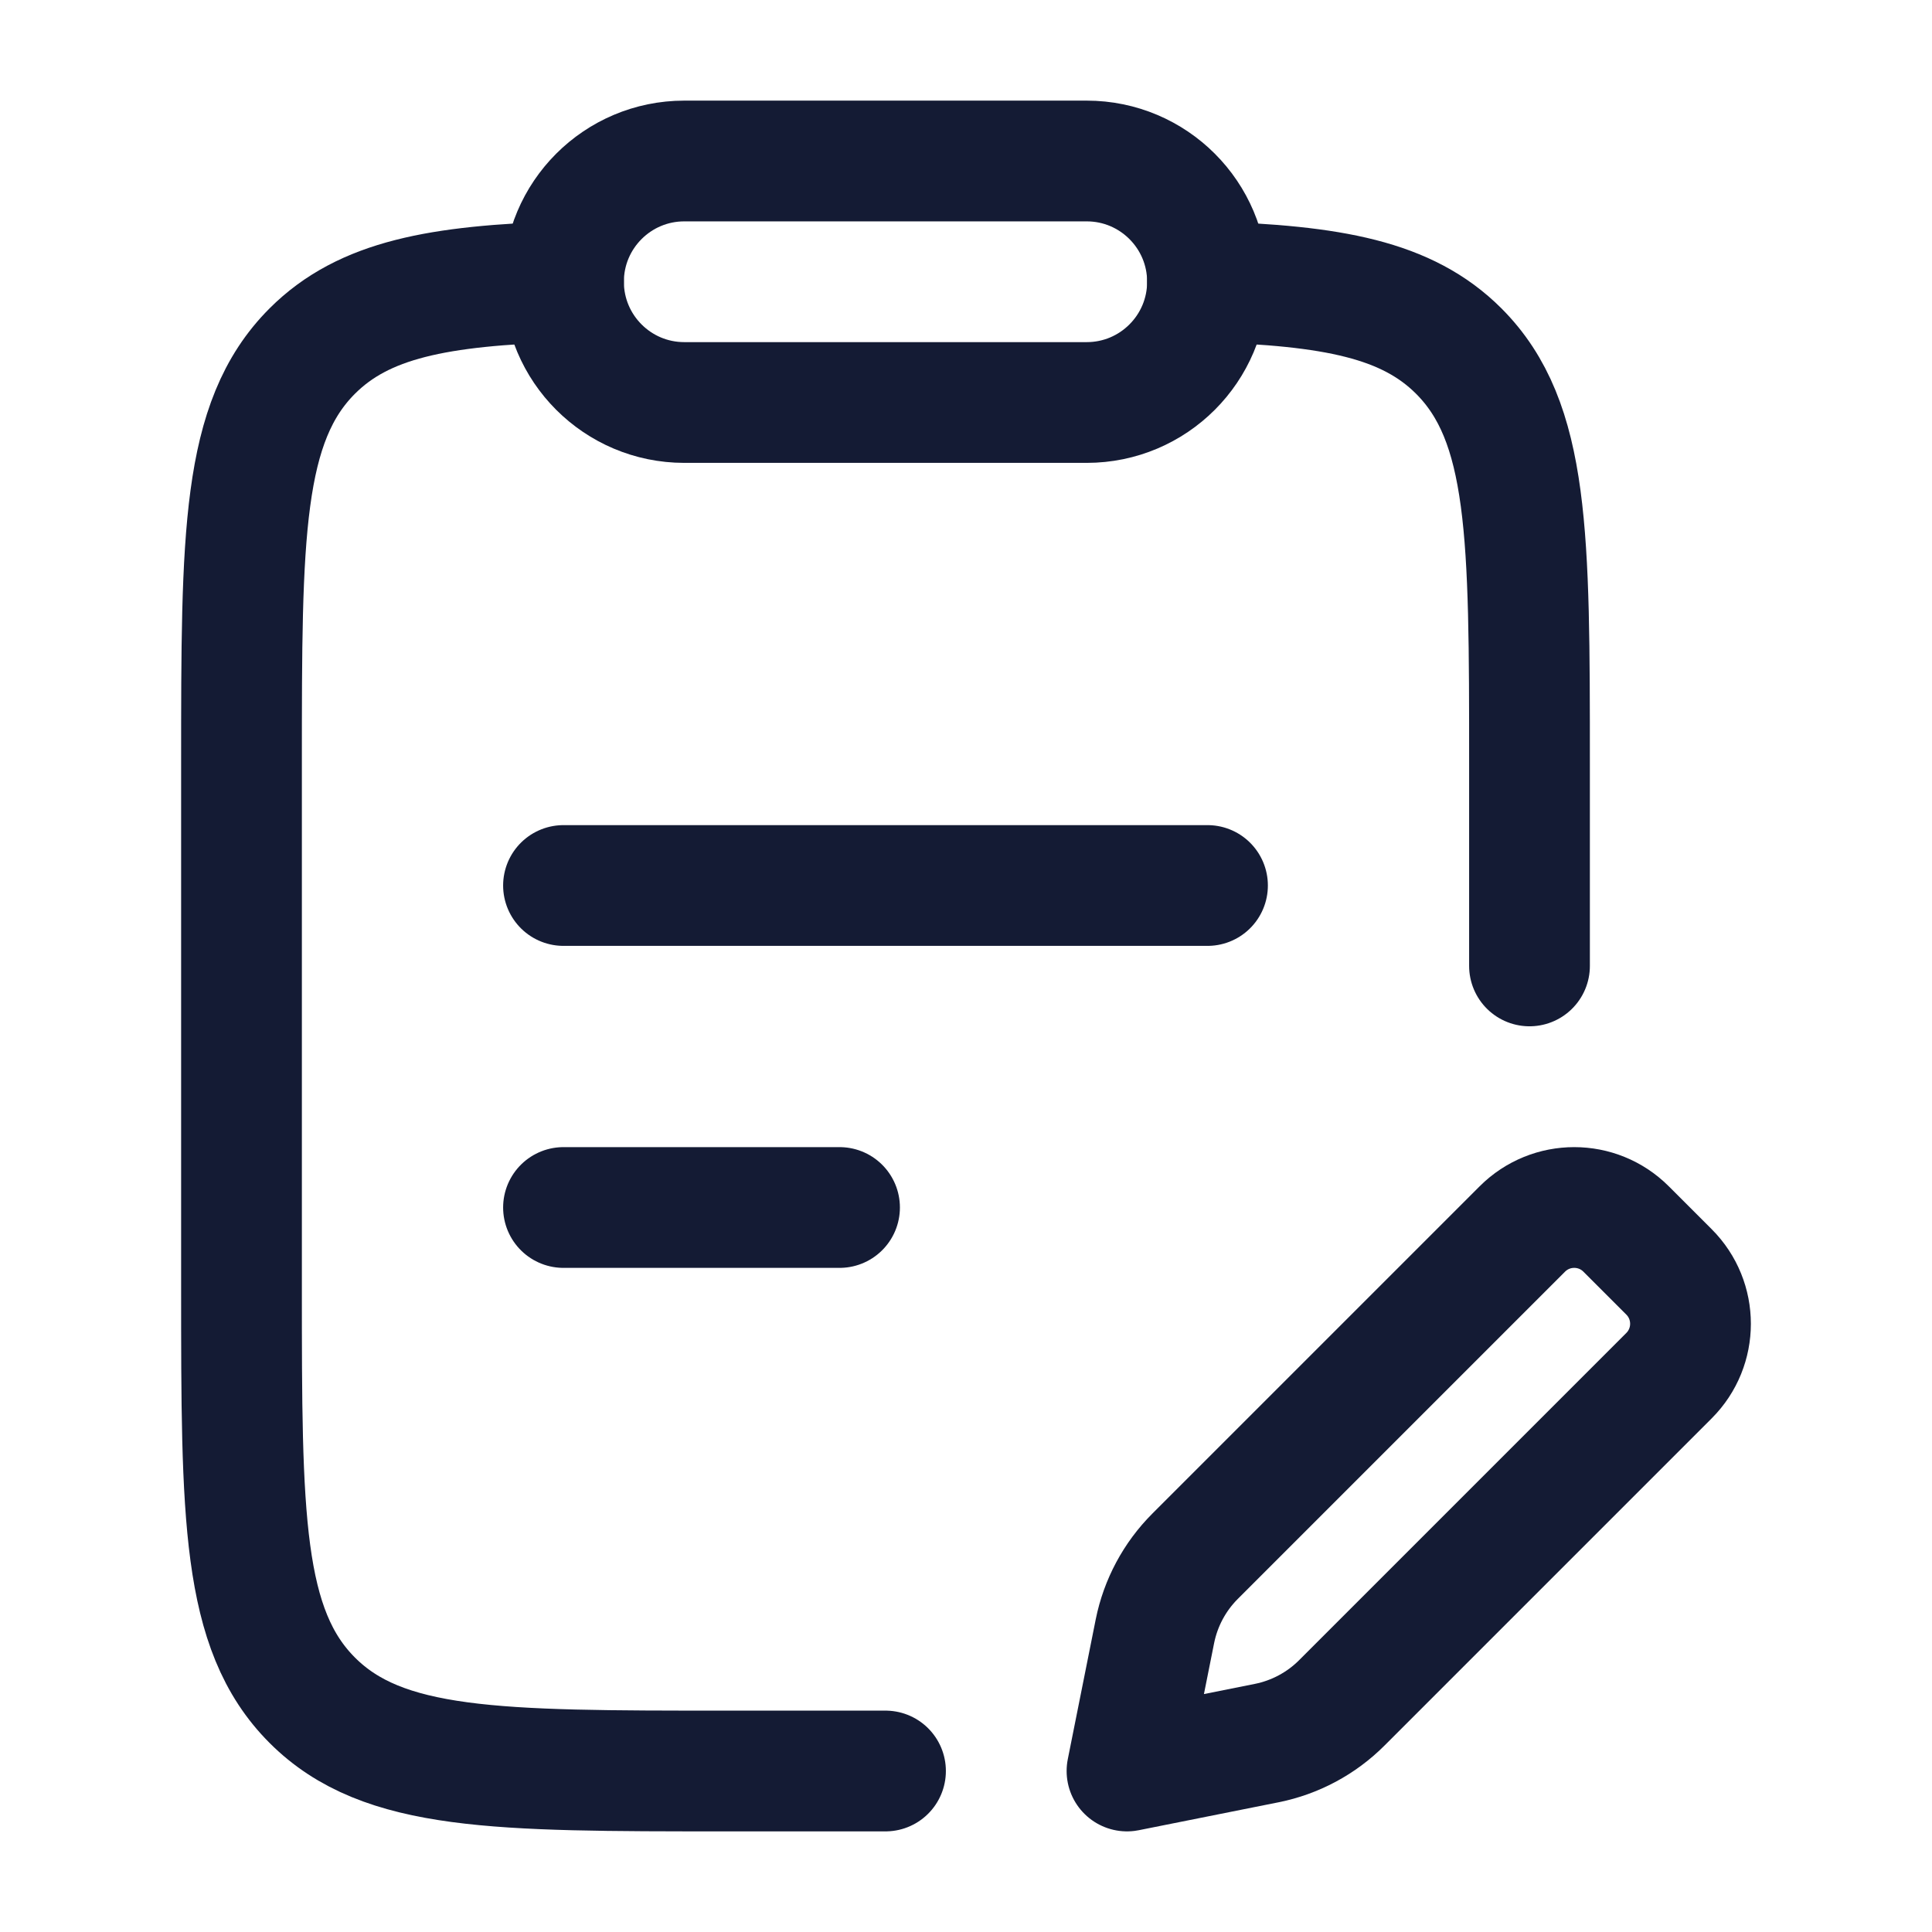 <svg width="24" height="24" viewBox="0 0 24 24" fill="none" xmlns="http://www.w3.org/2000/svg">
<path d="M13.5 2H8.5C7.672 2 7 2.672 7 3.5C7 4.328 7.672 5 8.5 5H13.5C14.328 5 15 4.328 15 3.5C15 2.672 14.328 2 13.5 2Z" stroke="#141B34" stroke-width="1.5" stroke-linecap="round" stroke-linejoin="round"/>
<path d="M7 15H10.429M7 11H15" stroke="#141B34" stroke-width="1.5" stroke-linecap="round" stroke-linejoin="round"/>
<path d="M19 11.999L19 9.483C19 6.654 19 5.24 18.121 4.361C17.48 3.72 16.553 3.547 15 3.5M11 22L9 22C6.172 22 4.757 22 3.879 21.121C3 20.242 3 18.828 3 15.999L3 9.483C3 6.654 3 5.24 3.879 4.361C4.52 3.72 5.447 3.547 7 3.5" stroke="#141B34" stroke-width="1.5" stroke-linecap="round" stroke-linejoin="round"/>
<path d="M15.737 21.653L14 22L14.347 20.263C14.418 19.911 14.591 19.587 14.846 19.332L18.911 15.267C19.267 14.911 19.844 14.911 20.2 15.267L20.733 15.8C21.089 16.156 21.089 16.733 20.733 17.089L16.668 21.154C16.413 21.409 16.089 21.582 15.737 21.653Z" stroke="#141B34" stroke-width="1.5" stroke-linecap="round" stroke-linejoin="round"/>
</svg>

